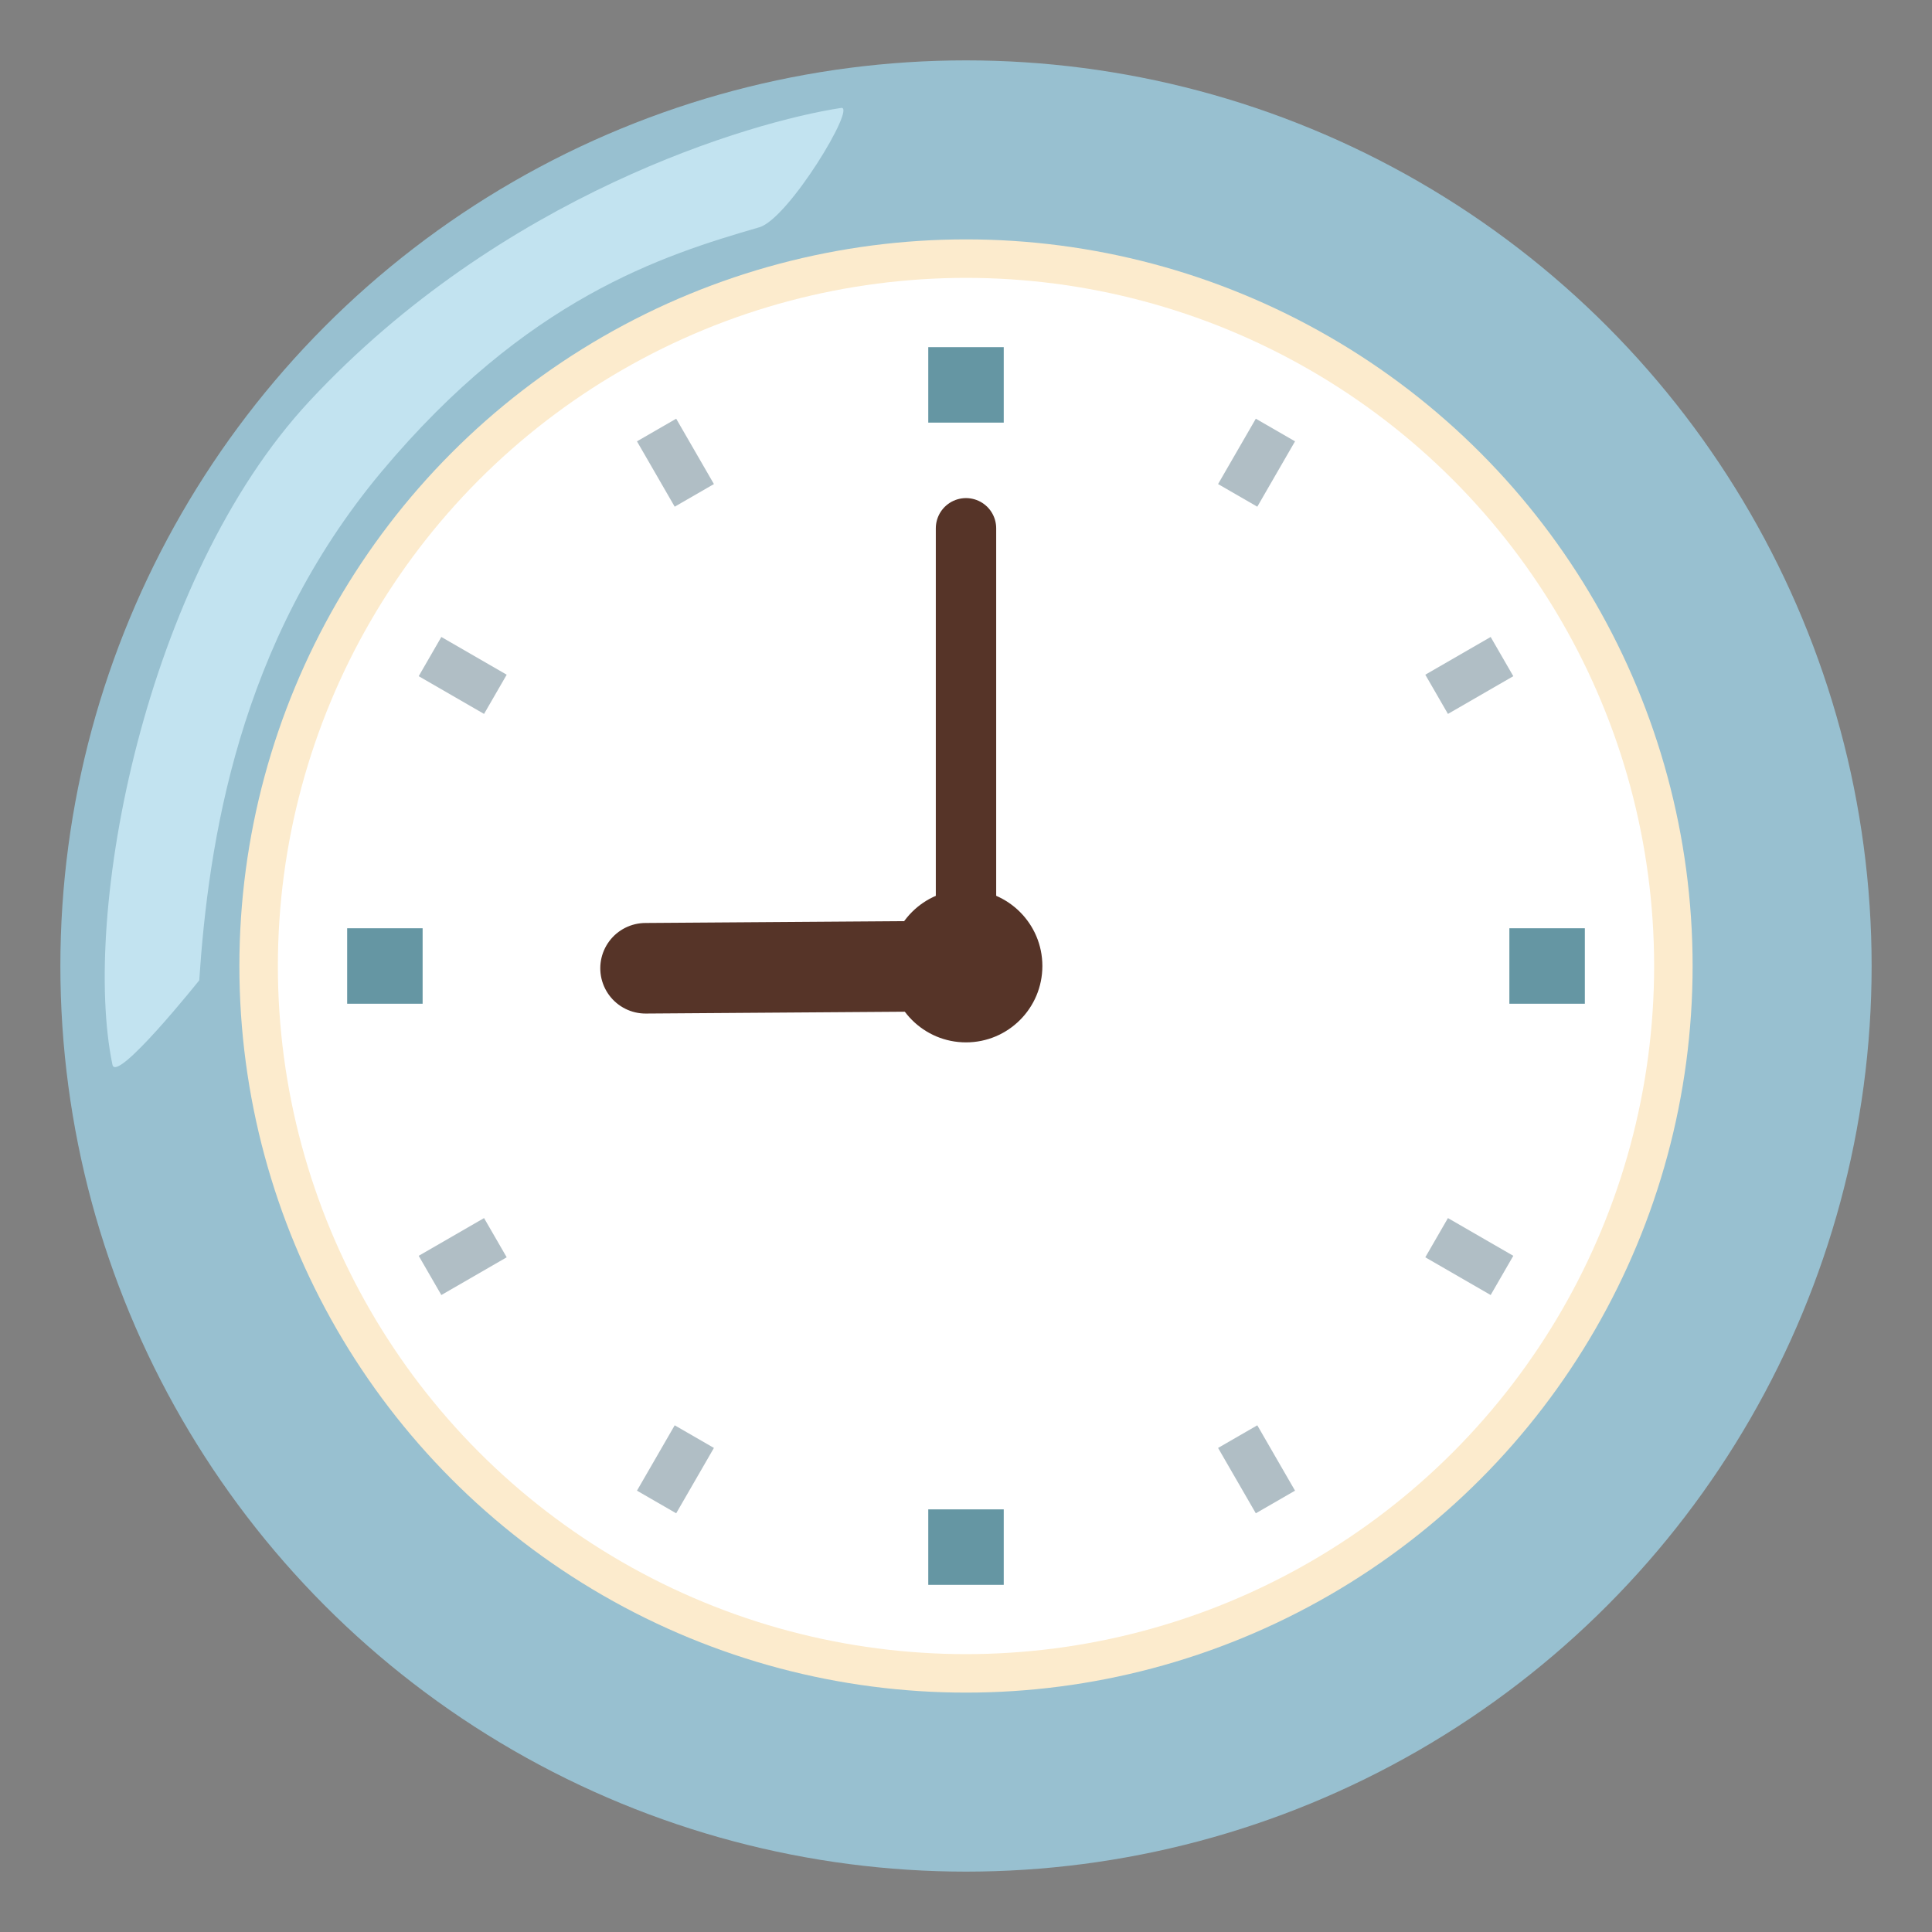 <svg xmlns="http://www.w3.org/2000/svg" viewBox="0 0 128 128" width="128" height="128" style="enable-background:new 0 0 128 128" xml:space="preserve"><rect x="0" y="0" width="128" height="128" fill="#808080" stroke="none"/><circle style="fill:#98c0d0" cx="64" cy="64" r="60"/><circle style="fill:#fcebcd" cx="64" cy="64" r="48.14"/><path style="fill:#c2e3f0" d="M50.3 15.06c-6.42 1.86-15.41 4.71-25.03 16.2-9.5 11.37-11.46 24.58-12.07 33.69 0 0-5.49 6.87-5.75 5.59-2.07-9.95 2.11-32.19 13.04-43.95C33.21 12.91 49.75 8.06 55.73 7.15c1.03-.16-3.48 7.35-5.43 7.91z"/><circle style="fill:#fff" cx="64" cy="64" r="45.59"/><path style="fill:none;stroke:#563428;stroke-width:4;stroke-linecap:round;stroke-miterlimit:10" d="M64 35v29"/><circle style="fill:#563428" cx="64" cy="64" r="5.06"/><path style="fill:none;stroke:#563428;stroke-width:6;stroke-linecap:round;stroke-miterlimit:10" d="M42.77 64.15 64 64"/><path style="fill:none;stroke:#6596a3;stroke-width:5;stroke-miterlimit:10" d="M64 100v5M64 23v5M64 100v5M64 23v5M28 64h-5M105 64h-5M28 64h-5M105 64h-5"/><path style="fill:none;stroke:#b0bec5;stroke-width:3;stroke-miterlimit:10" d="m46 95.18-2.5 4.33M84.5 28.49 82 32.82M46 95.18l-2.5 4.33M84.5 28.49 82 32.82M82 95.18l2.5 4.33M43.5 28.49l2.5 4.33M82 95.18l2.5 4.33M43.5 28.49l2.5 4.33M95.18 82l4.33 2.5M28.49 43.5l4.33 2.5M95.18 82l4.33 2.5M28.49 43.5l4.33 2.5M32.82 82l-4.33 2.5M99.51 43.5 95.18 46M32.82 82l-4.33 2.5M99.51 43.5 95.18 46"/></svg>